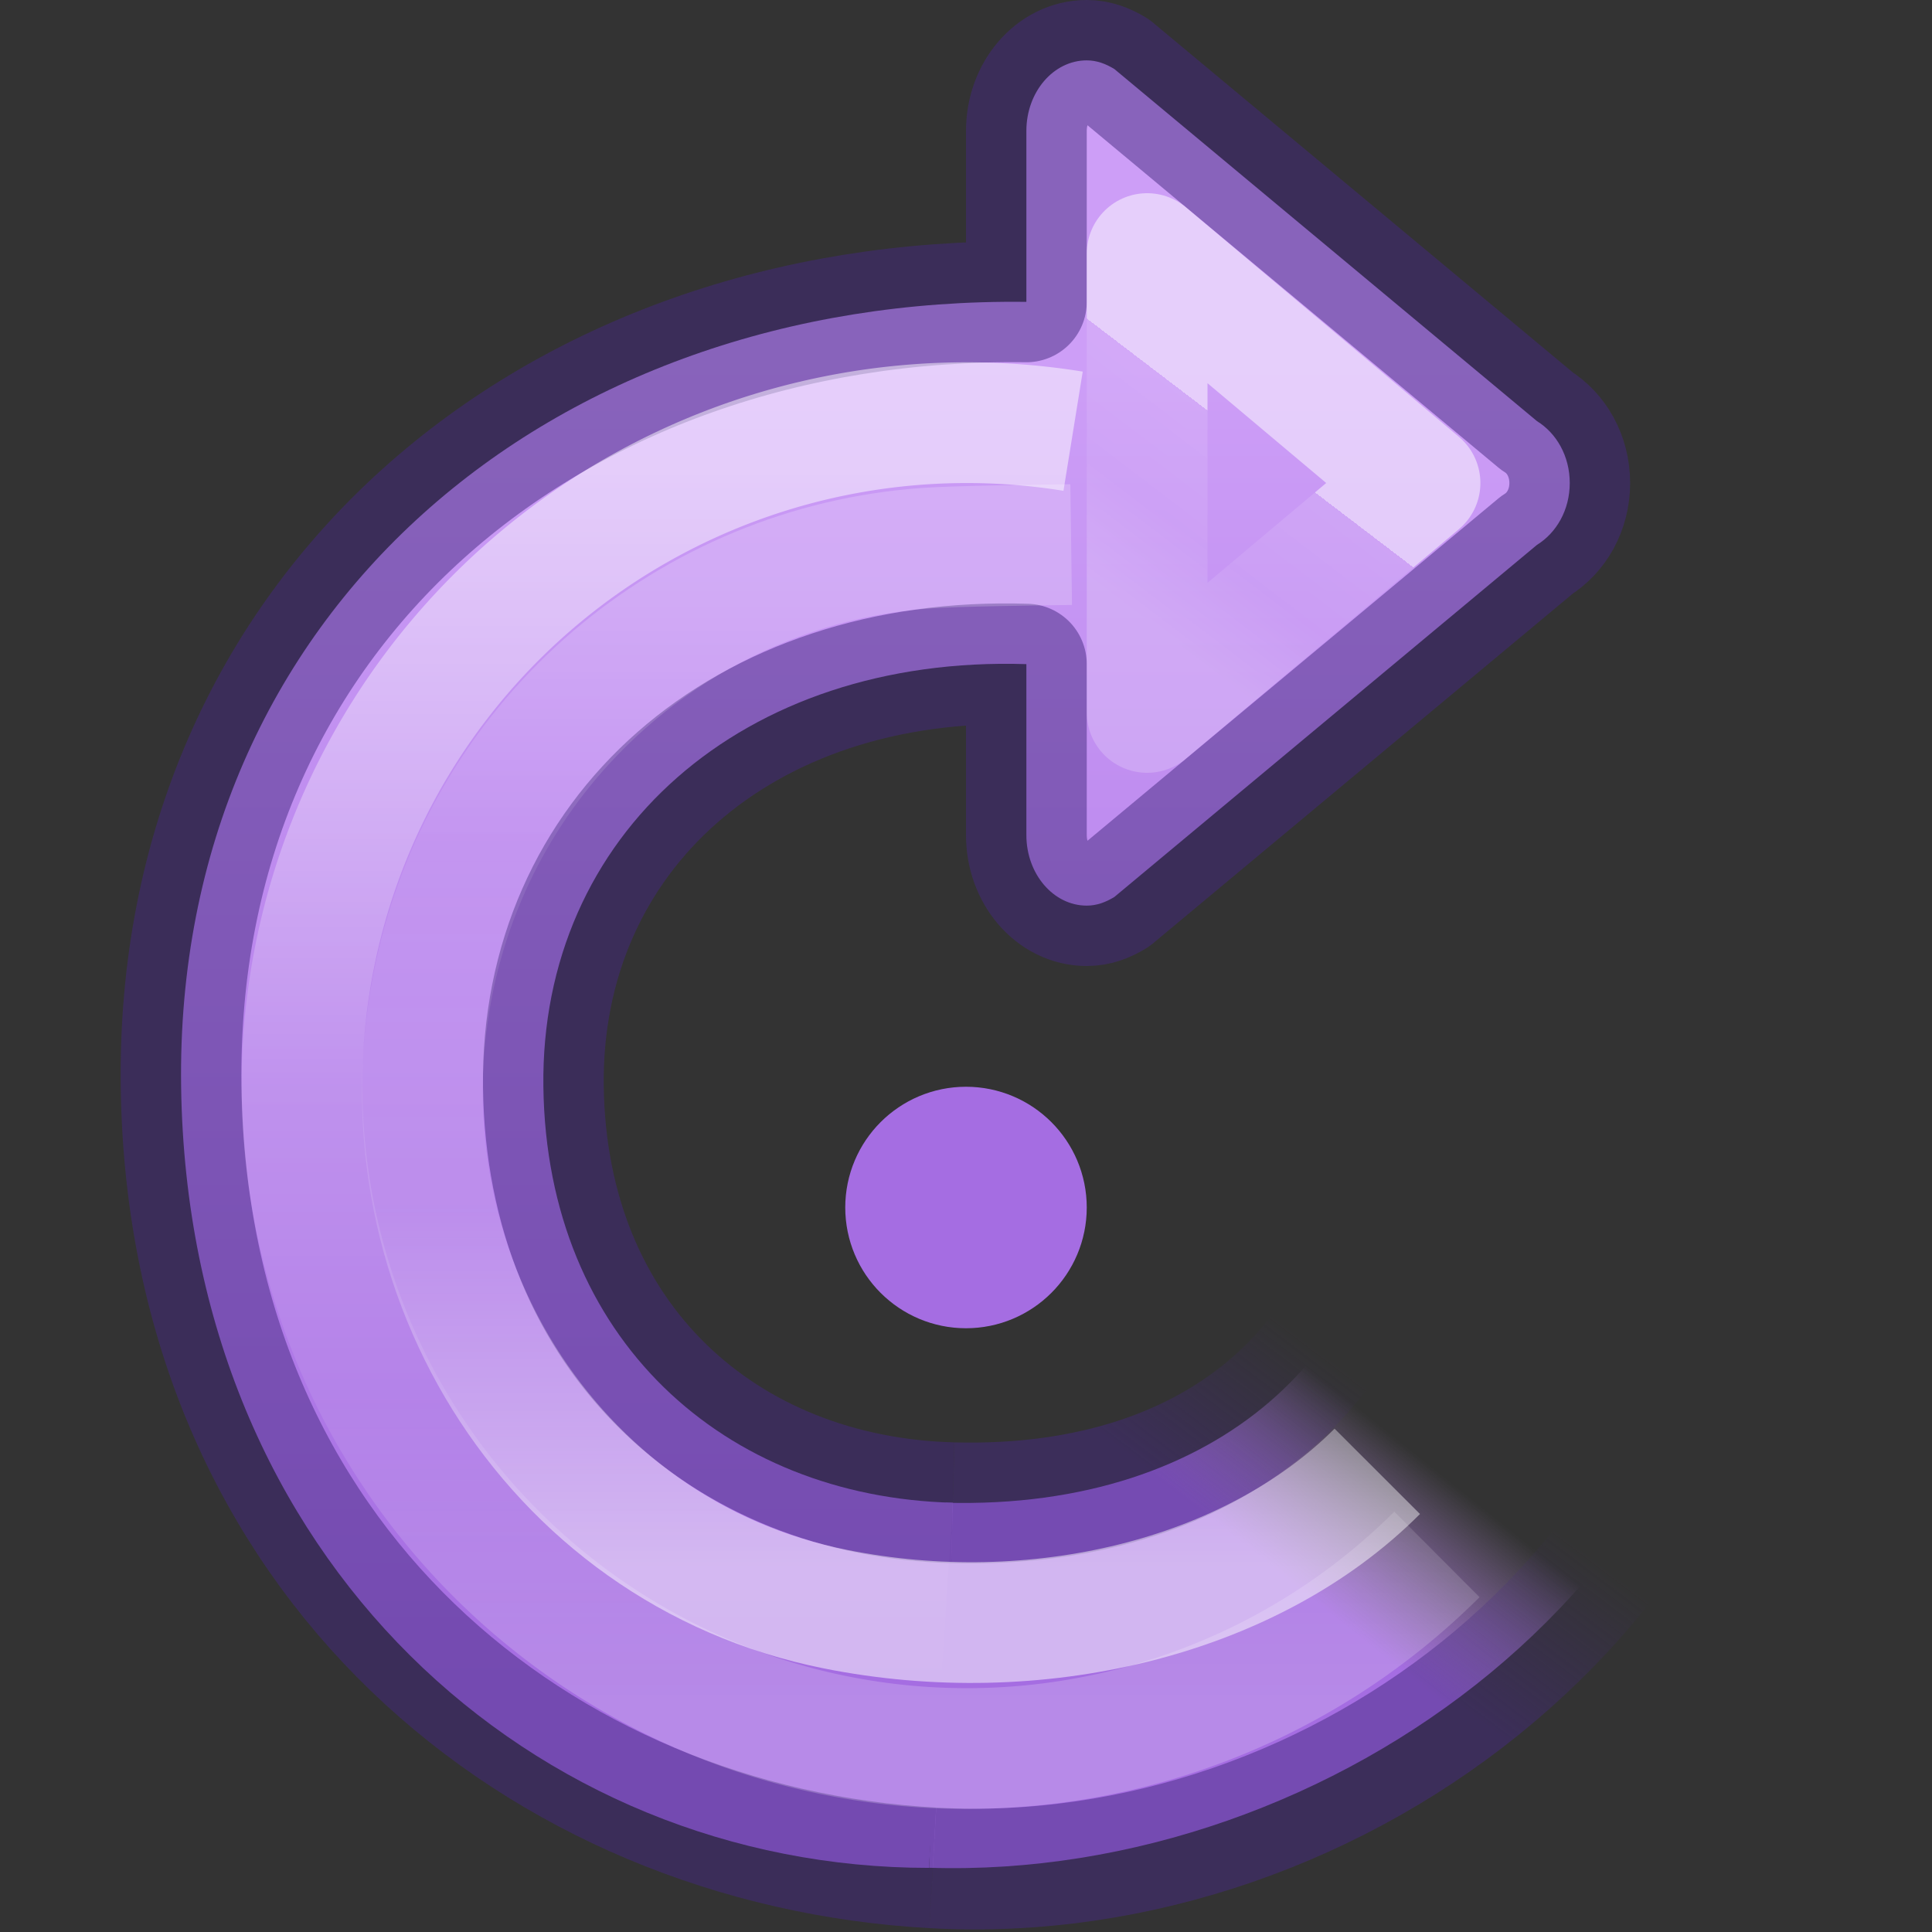 <?xml version="1.0" encoding="UTF-8" standalone="no"?>
<svg
   version="1.0"
   width="16"
   height="16"
   id="svg3338"
   sodipodi:docname="object-rotate-right.svg"
   inkscape:version="1.2.2 (b0a8486541, 2022-12-01)"
   xmlns:inkscape="http://www.inkscape.org/namespaces/inkscape"
   xmlns:sodipodi="http://sodipodi.sourceforge.net/DTD/sodipodi-0.dtd"
   xmlns:xlink="http://www.w3.org/1999/xlink"
   xmlns="http://www.w3.org/2000/svg"
   xmlns:svg="http://www.w3.org/2000/svg"
   xmlns:rdf="http://www.w3.org/1999/02/22-rdf-syntax-ns#"
   xmlns:cc="http://creativecommons.org/ns#"
   xmlns:dc="http://purl.org/dc/elements/1.1/">
  <rect width="100%" height="100%" fill="#333333" stroke="none"/>
  <sodipodi:namedview
     id="namedview25"
     pagecolor="#ffffff"
     bordercolor="#000000"
     borderopacity="0.25"
     inkscape:showpageshadow="2"
     inkscape:pageopacity="0.0"
     inkscape:pagecheckerboard="0"
     inkscape:deskcolor="#d1d1d1"
     showgrid="false"
     inkscape:zoom="64"
     inkscape:cx="11.40625"
     inkscape:cy="10.3125"
     inkscape:window-width="1278"
     inkscape:window-height="1005"
     inkscape:window-x="591"
     inkscape:window-y="23"
     inkscape:window-maximized="0"
     inkscape:current-layer="svg3338" />
  <defs
     id="defs3340">
    <linearGradient
       id="linearGradient1261">
      <stop
         id="stop1257"
         style="stop-color:#cd9ef7;stop-opacity:0;"
         offset="0" />
      <stop
         id="stop1259"
         style="stop-color:#a56de2;stop-opacity:1"
         offset="1" />
    </linearGradient>
    <linearGradient
       id="linearGradient1255">
      <stop
         id="stop1251"
         style="stop-color:#cd9ef7;stop-opacity:1"
         offset="0" />
      <stop
         id="stop1253"
         style="stop-color:#a56de2;stop-opacity:1"
         offset="1" />
    </linearGradient>
    <linearGradient
       id="linearGradient1241">
      <stop
         id="stop1237"
         style="stop-color:#452981;stop-opacity:0.5;"
         offset="0" />
      <stop
         id="stop1239"
         style="stop-color:#452981;stop-opacity:0;"
         offset="1" />
    </linearGradient>
    <linearGradient
       x1="15.694"
       y1="7"
       x2="15.694"
       y2="17.939"
       id="linearGradient3434"
       xlink:href="#linearGradient1255"
       gradientUnits="userSpaceOnUse"
       gradientTransform="matrix(-1,0,0,1,25,-4)" />
    <linearGradient
       x1="20.387"
       y1="14.776"
       x2="19.467"
       y2="15.924"
       id="linearGradient3436"
       xlink:href="#linearGradient1261"
       gradientUnits="userSpaceOnUse"
       gradientTransform="translate(-9,-3.004)" />
    <linearGradient
       x1="19"
       y1="16.322"
       x2="19.999"
       y2="15.004"
       id="linearGradient3438"
       xlink:href="#linearGradient1241"
       gradientUnits="userSpaceOnUse"
       gradientTransform="translate(-8,-3.004)" />
    <linearGradient
       xlink:href="#linearGradient974"
       id="linearGradient4273-1-6-8-5-8-6"
       gradientUnits="userSpaceOnUse"
       gradientTransform="matrix(0.291,0,0,0.323,2.122,-5.259)"
       x1="29.823"
       y1="28.695"
       x2="26.746"
       y2="33.174" />
    <linearGradient
       id="linearGradient974">
      <stop
         offset="0"
         style="stop-color:#ffffff;stop-opacity:1"
         id="stop966" />
      <stop
         offset="0"
         style="stop-color:#ffffff;stop-opacity:0.235"
         id="stop968" />
      <stop
         offset="0.539"
         style="stop-color:#ffffff;stop-opacity:0.157"
         id="stop970" />
      <stop
         offset="1"
         style="stop-color:#ffffff;stop-opacity:0.392"
         id="stop972" />
    </linearGradient>
    <linearGradient
       inkscape:collect="always"
       xlink:href="#linearGradient1228"
       id="linearGradient1218-7"
       gradientUnits="userSpaceOnUse"
       gradientTransform="matrix(0.606,0,0,0.605,12.725,-9.837)"
       x1="-6.388"
       y1="22.767"
       x2="-6.388"
       y2="39.523" />
    <linearGradient
       id="linearGradient1228">
      <stop
         offset="0"
         style="stop-color:#ffffff;stop-opacity:1"
         id="stop1220" />
      <stop
         offset="0.5"
         style="stop-color:#ffffff;stop-opacity:0.235"
         id="stop1222" />
      <stop
         offset="0.75"
         style="stop-color:#ffffff;stop-opacity:0.157"
         id="stop1224" />
      <stop
         offset="1"
         style="stop-color:#ffffff;stop-opacity:0.392"
         id="stop1226" />
    </linearGradient>
    <linearGradient
       y2="23.025"
       x2="-3.707"
       y1="39.159"
       x1="-3.707"
       gradientTransform="matrix(0.494,0,0,0.494,11.835,-6.378)"
       gradientUnits="userSpaceOnUse"
       id="linearGradient1218-7-5"
       xlink:href="#linearGradient961" />
    <linearGradient
       id="linearGradient961">
      <stop
         id="stop953"
         style="stop-color:#ffffff;stop-opacity:1"
         offset="0" />
      <stop
         id="stop955"
         style="stop-color:#ffffff;stop-opacity:0.235"
         offset="0.373" />
      <stop
         id="stop957"
         style="stop-color:#ffffff;stop-opacity:0.157"
         offset="0.75" />
      <stop
         id="stop959"
         style="stop-color:#ffffff;stop-opacity:0.392"
         offset="1" />
    </linearGradient>
  </defs>
  <path
     d="m 7.5,10 c 0,0.276 0.224,0.5 0.5,0.5 0.276,0 0.5,-0.224 0.5,-0.5 0,-0.276 -0.224,-0.5 -0.5,-0.5 -0.276,0 -0.5,0.224 -0.5,0.5 z"
     id="path2823"
     style="fill:#c49bde;fill-opacity:1;stroke:#a56de2;stroke-width:1;stroke-miterlimit:4;stroke-dasharray:none;stroke-opacity:1" />
  <path
     d="M 7.832,12.445 C 10.123,12.506 11.473,11.136 11.5,9.496 l 3,0.004 c 0,3.542 -3.475,6.074 -6.806,5.968"
     id="path3605"
     style="fill:url(#linearGradient3436);fill-opacity:1;stroke:none;stroke-width:1;stroke-linecap:butt;stroke-linejoin:round;stroke-miterlimit:4;stroke-dasharray:none;stroke-opacity:1" />
  <path
     d="M 7.891,12.445 C 10.182,12.506 11.473,11.136 11.5,9.496 l 3,0.004 c 0,3.542 -3.403,6.159 -6.775,5.969"
     id="path1229"
     style="fill:none;fill-opacity:1;stroke:url(#linearGradient3438);stroke-width:1;stroke-linecap:butt;stroke-linejoin:round;stroke-miterlimit:4;stroke-dasharray:none;stroke-opacity:1"
     sodipodi:nodetypes="cccc" />
  <path
     id="path1243"
     style="fill:url(#linearGradient3434);fill-opacity:1;stroke:none;stroke-width:1;stroke-linecap:butt;stroke-linejoin:round;stroke-miterlimit:4;stroke-dasharray:none;stroke-opacity:1"
     d="M 9 0.5 C 8.724 0.5 8.5 0.762 8.5 1.084 L 8.5 2.5 C 4.563 2.451 1.444 5.063 1.5 9 C 1.556 12.936 4.437 15.469 7.693 15.469 L 7.891 12.445 C 6.002 12.397 4.527 11.091 4.5 9 C 4.473 6.909 6.153 5.425 8.5 5.5 L 8.5 6.916 C 8.5 7.238 8.724 7.5 9 7.5 C 9.084 7.5 9.159 7.471 9.229 7.428 L 12.729 4.512 C 12.888 4.414 13 4.225 13 4 C 13 3.775 12.888 3.586 12.729 3.488 L 9.229 0.572 C 9.159 0.529 9.084 0.5 9 0.5 z " />
  <path
     id="path1249"
     style="fill:none;fill-opacity:1;stroke:#452981;stroke-width:1;stroke-linecap:butt;stroke-linejoin:round;stroke-miterlimit:4;stroke-dasharray:none;stroke-opacity:0.5;paint-order:stroke markers fill"
     d="M 7.891,12.445 C 6.002,12.397 4.527,11.091 4.5,9 4.473,6.909 6.153,5.425 8.5,5.5 V 6.916 C 8.5,7.238 8.724,7.5 9,7.5 9.084,7.5 9.159,7.471 9.229,7.428 L 12.729,4.512 C 12.888,4.414 13,4.225 13,4 13,3.775 12.888,3.586 12.729,3.488 L 9.229,0.572 C 9.159,0.529 9.084,0.5 9,0.5 8.724,0.5 8.5,0.762 8.5,1.084 V 2.5 C 4.563,2.451 1.444,5.063 1.5,9 c 0.056,3.936 2.983,6.288 6.225,6.469"
     sodipodi:nodetypes="cscssccsccssccc" />
  <path
     style="color:#000000;clip-rule:nonzero;display:inline;overflow:visible;visibility:visible;opacity:0.5;isolation:auto;mix-blend-mode:normal;color-interpolation:sRGB;color-interpolation-filters:linearRGB;solid-color:#000000;solid-opacity:1;fill:none;fill-opacity:1;fill-rule:nonzero;stroke:url(#linearGradient4273-1-6-8-5-8-6);stroke-width:1;stroke-linecap:butt;stroke-linejoin:round;stroke-miterlimit:4;stroke-dasharray:none;stroke-dashoffset:0;stroke-opacity:1;marker:none;color-rendering:auto;image-rendering:auto;shape-rendering:auto;text-rendering:auto;enable-background:accumulate"
     d="M 9.5,5.9 V 2.1 l 2.26,1.9 z"
     id="path4271-3-1-2-9-1-6"
     inkscape:connector-curvature="0"
     sodipodi:nodetypes="cccc" />
  <path
     style="opacity:0.5;fill:none;fill-opacity:1;stroke:url(#linearGradient1218-7);stroke-width:1;stroke-linecap:butt;stroke-linejoin:round;stroke-miterlimit:4;stroke-dasharray:none;stroke-dashoffset:0;stroke-opacity:1;marker:none"
     id="path1187-5"
     sodipodi:type="arc"
     sodipodi:cx="8.0064373"
     sodipodi:cy="8.9905825"
     sodipodi:rx="5.5059061"
     sodipodi:ry="5.4900904"
     sodipodi:start="0.78539816"
     sodipodi:end="4.8729867"
     sodipodi:open="true"
     d="M 11.9,12.873 A 5.506,5.49 0 0 1 5.002,13.591 5.506,5.49 0 0 1 2.871,7.011 5.506,5.49 0 0 1 8.887,3.571"
     sodipodi:arc-type="arc" />
  <path
     d="M 11.406,12.185 C 10.349,13.243 8.569,13.656 6.922,13.327 4.532,12.85 3.086,10.449 3.602,8.068 4.034,6.077 5.726,4.678 7.668,4.54 7.92,4.522 8.577,4.514 8.871,4.51"
     id="path1187-5-0"
     style="opacity:0.5;fill:none;fill-opacity:1;stroke:url(#linearGradient1218-7-5);stroke-width:1;stroke-linecap:butt;stroke-linejoin:round;stroke-miterlimit:4;stroke-dasharray:none;stroke-dashoffset:0;stroke-opacity:1;marker:none"
     sodipodi:nodetypes="csssc" />
</svg>
